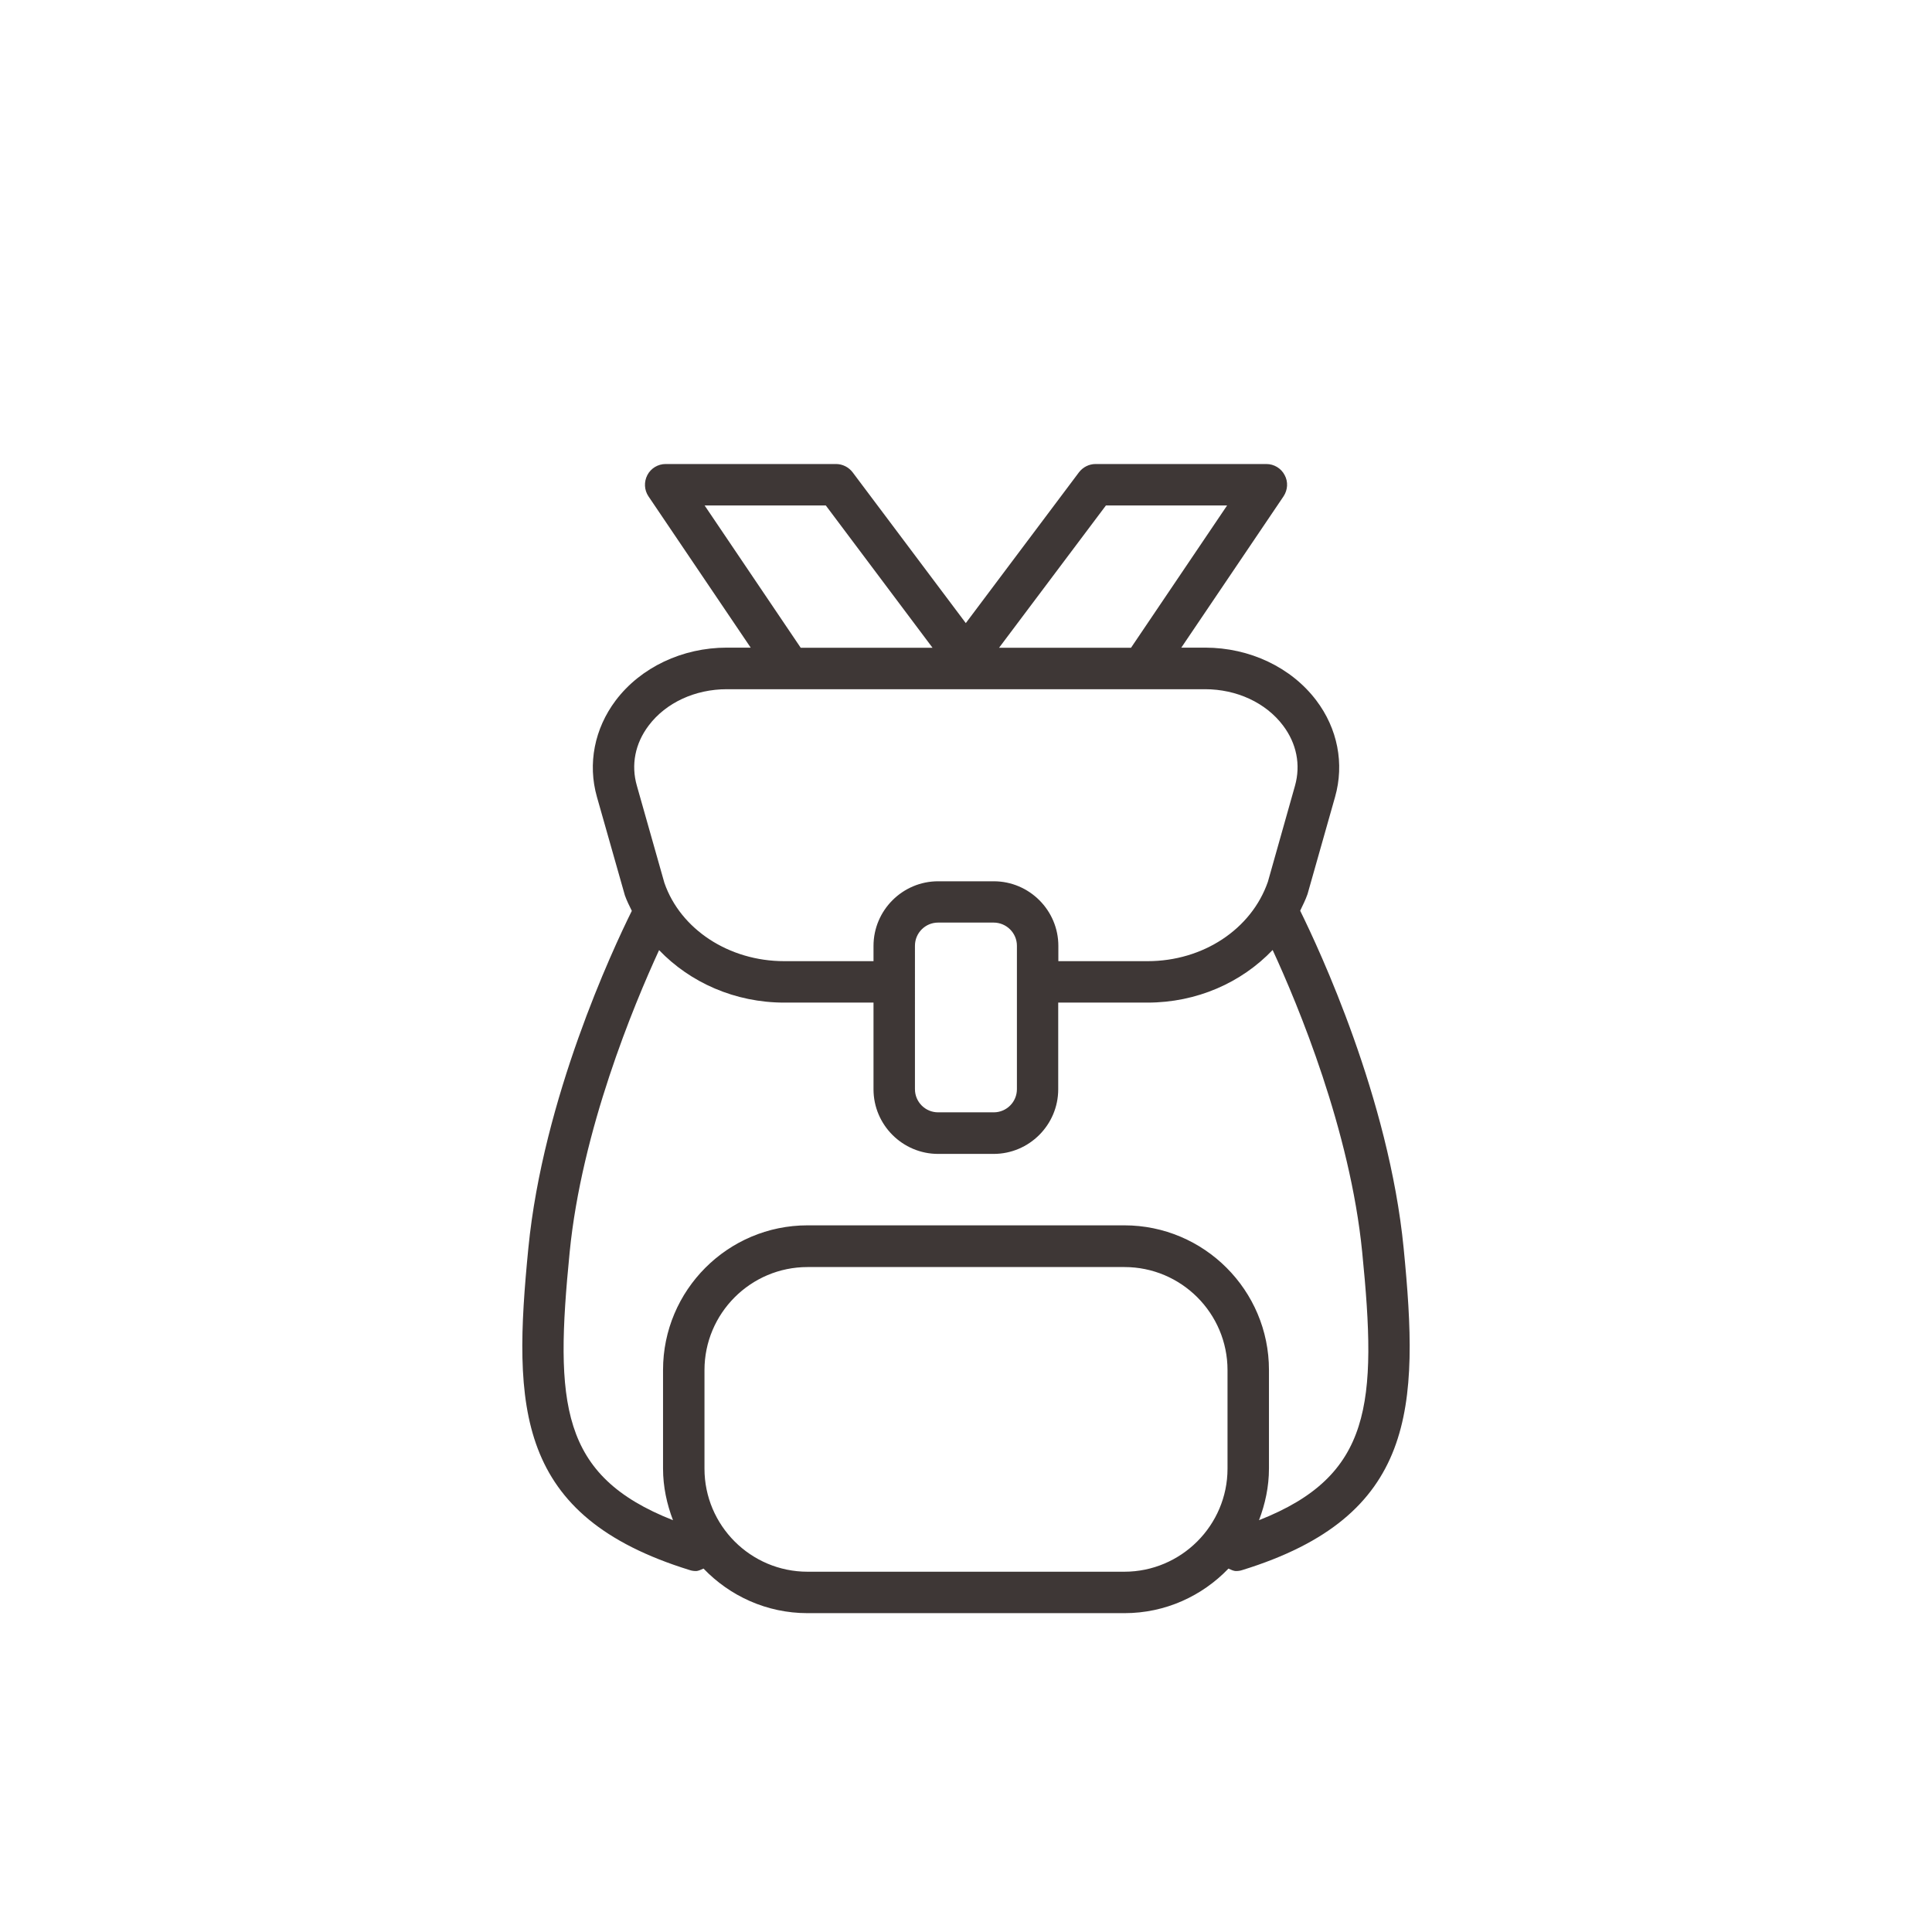 <?xml version="1.0" encoding="utf-8"?>
<!-- Generator: Adobe Illustrator 26.2.1, SVG Export Plug-In . SVG Version: 6.00 Build 0)  -->
<svg version="1.1" id="Capa_1" xmlns="http://www.w3.org/2000/svg" xmlns:xlink="http://www.w3.org/1999/xlink" x="0px" y="0px"
	 viewBox="0 0 141.73 141.73" style="enable-background:new 0 0 141.73 141.73;" xml:space="preserve" fill="#3e3736">
<path d="M102.97,91.56c-1.08-11.01-6.21-21.95-7.59-24.75c0.19-0.4,0.39-0.79,0.54-1.22l2.02-7.13c0.69-2.43,0.19-5.01-1.38-7.08
	c-1.83-2.42-4.88-3.87-8.15-3.87h-1.75l7.5-11.1c0.31-0.47,0.35-1.07,0.08-1.56c-0.26-0.5-0.78-0.81-1.34-0.81H80.37
	c-0.48,0-0.93,0.23-1.22,0.61l-8.3,11.06l-8.3-11.06c-0.29-0.38-0.74-0.61-1.22-0.61h-12.5c-0.56,0-1.08,0.31-1.34,0.81
	s-0.23,1.1,0.08,1.56l7.5,11.1h-1.75c-3.27,0-6.32,1.45-8.15,3.87c-1.56,2.07-2.07,4.65-1.38,7.08l2.05,7.22
	c0.14,0.4,0.33,0.77,0.51,1.14c-1.4,2.82-6.51,13.75-7.59,24.74c-1.15,11.7-0.95,19.67,11.84,23.62c0.15,0.05,0.3,0.07,0.45,0.07
	c0.2,0,0.38-0.11,0.56-0.18c1.93,2.01,4.63,3.27,7.63,3.27h23.25c3,0,5.7-1.26,7.63-3.27c0.18,0.08,0.36,0.18,0.56,0.18
	c0.15,0,0.3-0.02,0.45-0.07C103.92,111.23,104.12,103.26,102.97,91.56z M81.13,37.08h8.89l-7.05,10.44h-9.68L81.13,37.08z
	 M51.69,37.08h8.89l7.83,10.44h-9.67L51.69,37.08z M47.59,53.22c1.26-1.67,3.4-2.66,5.73-2.66h17.54H88.4
	c2.32,0,4.46,0.99,5.72,2.66c1,1.32,1.31,2.89,0.88,4.42l-1.99,7.05c-1.21,3.48-4.76,5.82-8.82,5.82h-6.55v-1.12
	c0-2.61-2.13-4.74-4.74-4.74h-4.08c-2.61,0-4.74,2.13-4.74,4.74v1.12h-6.55c-4.06,0-7.61-2.34-8.79-5.74l-2.02-7.13
	C46.28,56.11,46.59,54.54,47.59,53.22z M74.6,69.38V79.9c0,0.94-0.76,1.7-1.7,1.7h-4.08c-0.94,0-1.7-0.76-1.7-1.7V69.38
	c0-0.94,0.76-1.7,1.7-1.7h4.07C73.83,67.68,74.6,68.44,74.6,69.38z M82.48,115.3H59.24c-4.17,0-7.56-3.39-7.56-7.56v-7.23
	c0-4.17,3.39-7.56,7.56-7.56h23.25c4.17,0,7.56,3.39,7.56,7.56v7.23C90.05,111.9,86.65,115.3,82.48,115.3z M92.36,111.52
	c0.45-1.18,0.73-2.45,0.73-3.79v-7.23c0-5.85-4.76-10.61-10.61-10.61H59.24c-5.85,0-10.6,4.76-10.6,10.61v7.23
	c0,1.34,0.28,2.61,0.73,3.79c-8.28-3.26-8.68-8.54-7.58-19.66c0.88-8.93,4.69-18.1,6.56-22.16c2.28,2.38,5.57,3.85,9.18,3.85h6.55
	v6.36c0,2.61,2.13,4.74,4.74,4.74h4.07c2.61,0,4.74-2.13,4.74-4.74v-6.36h6.55c3.61,0,6.89-1.46,9.18-3.86
	c1.87,4.05,5.69,13.23,6.57,22.17C101.04,102.98,100.64,108.26,92.36,111.52z"/>
</svg>
